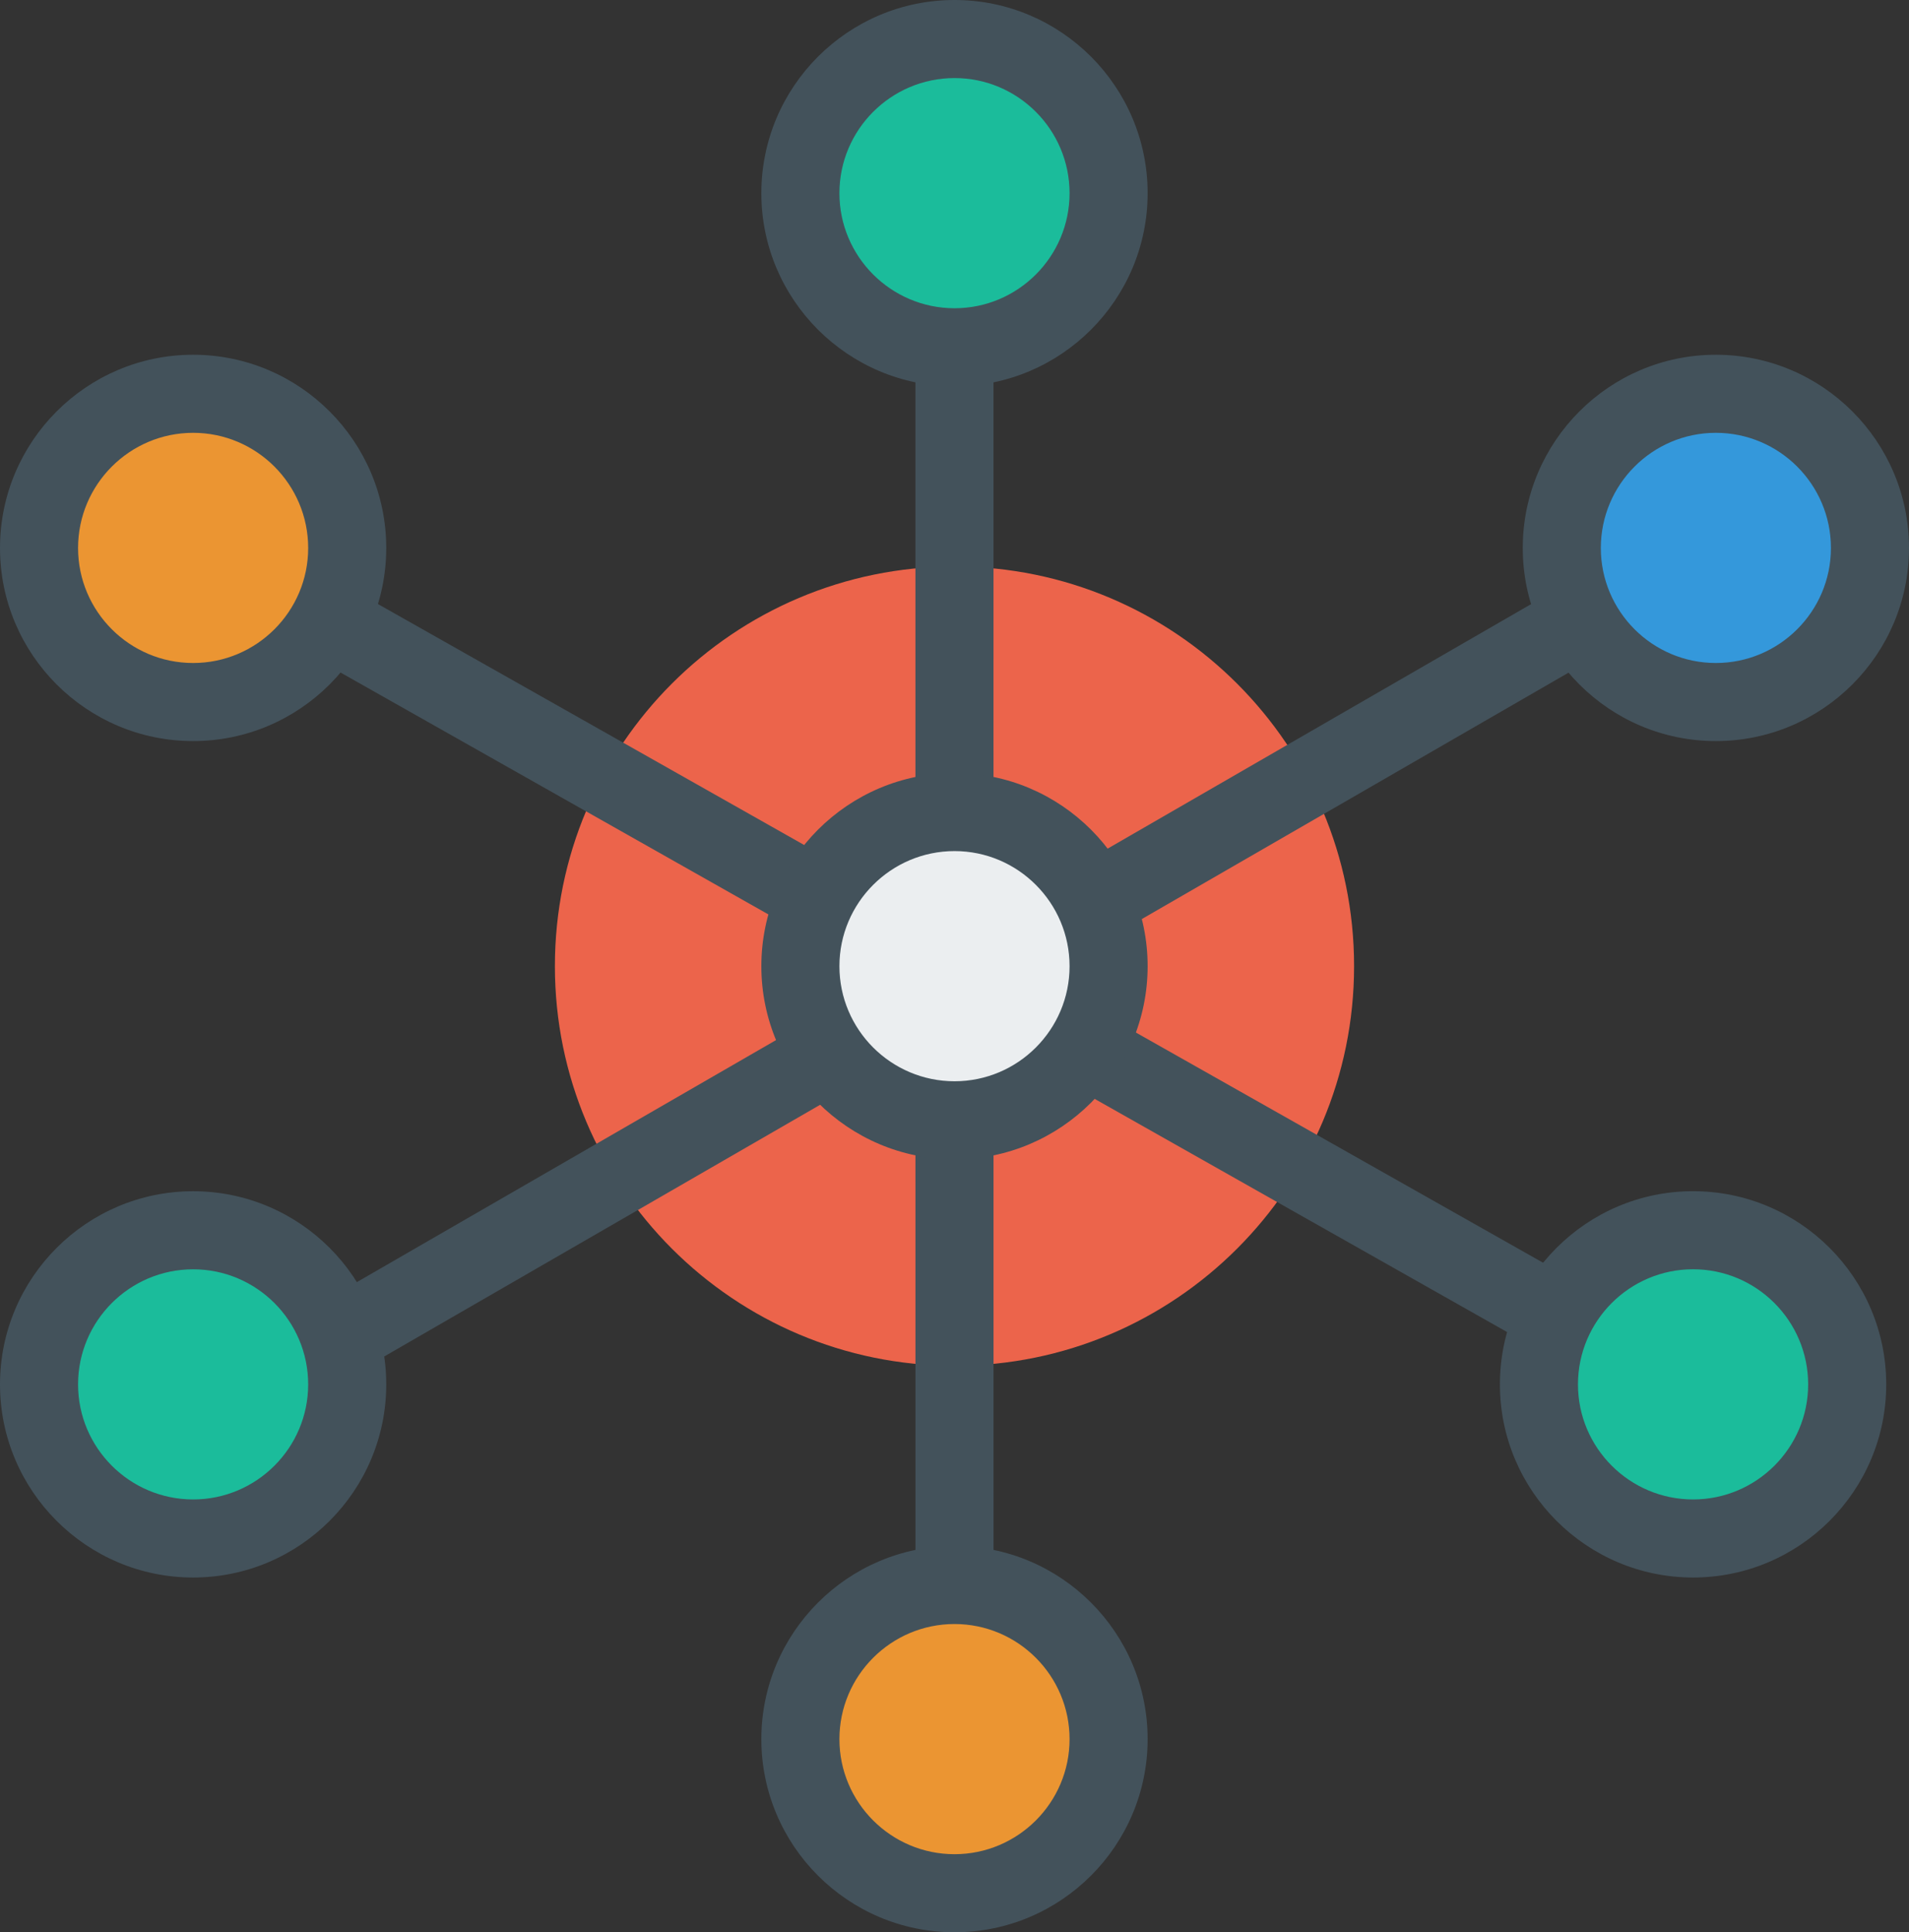 <?xml version="1.0" encoding="utf-8"?>
<!-- Generator: Adobe Illustrator 17.1.0, SVG Export Plug-In . SVG Version: 6.00 Build 0)  -->
<!DOCTYPE svg PUBLIC "-//W3C//DTD SVG 1.1//EN" "http://www.w3.org/Graphics/SVG/1.1/DTD/svg11.dtd">
<svg version="1.1" id="molecule" xmlns="http://www.w3.org/2000/svg" xmlns:xlink="http://www.w3.org/1999/xlink" x="0px" y="0px"
	 viewBox="0 0 997.885 1010" enable-background="new 0 0 997.885 1010" xml:space="preserve">
<rect x="0" y="0" width="997.885" height="1010" fill="#333333" stroke="none"/>
<g id="molecule-molecule">
	<g id="molecule-fill">
		<path fill="#EC644B" d="M707.814,505c0,115.371-93.531,208.883-208.872,208.883
			c-115.371,0-208.882-93.512-208.882-208.883c0-115.351,93.512-208.882,208.882-208.882
			C614.283,296.118,707.814,389.649,707.814,505z"/>
		<path fill="#3498DB" d="M896.921,205.834c44.444,0,80.561,36.145,80.561,80.6c0,44.415-36.136,80.52-80.561,80.52
			c-44.395,0-80.53-36.105-80.53-80.52C816.391,241.98,852.526,205.834,896.921,205.834z"/>
		<path fill="#EB9532" d="M100.954,366.954c-44.415,0-80.55-36.126-80.55-80.52c0-44.454,36.135-80.6,80.55-80.6
			c44.404,0,80.54,36.145,80.54,80.6C181.494,330.828,145.358,366.954,100.954,366.954z"/>
		<path fill="#1BBC9B" d="M100.954,804.166c-44.415,0-80.55-36.145-80.55-80.54c0-44.395,36.135-80.56,80.55-80.56
			c44.404,0,80.54,36.125,80.54,80.56C181.494,768.02,145.358,804.166,100.954,804.166z"/>
		<path fill="#1BBC9B" d="M418.382,100.984c0-44.435,36.155-80.58,80.58-80.58c44.394,0,80.53,36.145,80.53,80.58
			c0,44.434-36.136,80.54-80.53,80.54C454.538,181.524,418.382,145.419,418.382,100.984z"/>
		<path fill="#FFFFFF" d="M418.382,505.04c0-44.434,36.135-80.58,80.58-80.58c44.394,0,80.53,36.145,80.53,80.58
			c0,44.435-36.136,80.54-80.53,80.54C454.518,585.58,418.382,549.435,418.382,505.04z"/>
		<path fill="#EB9532" d="M579.492,909.056c0,44.434-36.136,80.54-80.55,80.54c-44.405,0-80.56-36.105-80.56-80.54
			c0-44.435,36.155-80.58,80.56-80.58C543.356,828.476,579.492,864.661,579.492,909.056z"/>
		<path fill="#1BBC9B" d="M885.015,804.166c-44.434,0-80.569-36.145-80.569-80.54c0-44.474,36.155-80.58,80.569-80.58
			c44.405,0,80.561,36.105,80.561,80.58C965.575,768.02,929.42,804.166,885.015,804.166z"/>
	</g>
	<g id="molecule-line">
		<g>
			<path fill="#43525B" d="M798.786,699.456c-3.397,0-6.845-0.857-10.023-2.65L171.401,347.805
				c-9.813-5.54-13.26-17.993-7.721-27.796c5.539-9.804,17.963-13.251,27.807-7.711l617.361,349
				c9.813,5.54,13.261,17.993,7.721,27.797C812.813,695.731,805.899,699.456,798.786,699.456L798.786,699.456z"/>
		</g>
		<g>
			<path fill="#43525B" d="M181.474,717.07c-7.054,0-13.908-3.647-17.694-10.202
				c-5.629-9.764-2.292-22.237,7.472-27.876L806.229,312.377c9.733-5.659,22.228-2.291,27.876,7.473
				c5.629,9.763,2.292,22.237-7.472,27.876L191.656,714.341C188.448,716.193,184.932,717.07,181.474,717.07
				L181.474,717.07z"/>
		</g>
		<g>
			<path fill="#43525B" d="M498.942,847.485c-11.268,0-20.404-9.126-20.404-20.404l-0.019-627.484
				c0-11.278,9.136-20.404,20.404-20.404c11.268,0,20.404,9.126,20.404,20.404l0.021,627.484
				C519.347,838.359,510.21,847.485,498.942,847.485L498.942,847.485z"/>
		</g>
		<g>
			<path fill="#43525B" d="M896.921,387.358c-55.652,0-100.935-45.272-100.935-100.924
				c0-55.692,45.282-101.004,100.935-101.004c55.673,0,100.964,45.312,100.964,101.004
				C997.885,342.086,952.594,387.358,896.921,387.358L896.921,387.358z M896.921,226.238
				c-33.156,0-60.126,27-60.126,60.196c0,33.157,26.97,60.116,60.126,60.116c33.166,0,60.156-26.959,60.156-60.116
				C957.077,253.237,930.087,226.238,896.921,226.238L896.921,226.238z"/>
		</g>
		<g>
			<path fill="#43525B" d="M100.954,387.358C45.291,387.358,0,342.086,0,286.434c0-55.692,45.291-101.004,100.954-101.004
				c55.663,0,100.944,45.312,100.944,101.004C201.899,342.086,156.617,387.358,100.954,387.358L100.954,387.358z
				 M100.954,226.238c-33.167,0-60.147,27-60.147,60.196c0,33.157,26.98,60.116,60.147,60.116
				c33.156,0,60.136-26.959,60.136-60.116C161.09,253.237,134.11,226.238,100.954,226.238L100.954,226.238z"/>
		</g>
		<g>
			<path fill="#43525B" d="M100.954,824.57C45.291,824.57,0,779.279,0,723.626c0-55.673,45.291-100.964,100.954-100.964
				c55.663,0,100.944,45.291,100.944,100.964C201.899,779.279,156.617,824.57,100.954,824.57L100.954,824.57z
				 M100.954,663.47c-33.167,0-60.147,26.98-60.147,60.156c0,33.157,26.98,60.136,60.147,60.136
				c33.156,0,60.136-26.979,60.136-60.136C161.09,690.449,134.11,663.47,100.954,663.47L100.954,663.47z"/>
		</g>
		<g>
			<path fill="#43525B" d="M498.962,201.928c-55.683,0-100.984-45.291-100.984-100.944
				C397.978,45.291,443.279,0,498.962,0c55.653,0,100.934,45.291,100.934,100.984
				C599.896,156.637,554.615,201.928,498.962,201.928L498.962,201.928z M498.962,40.808
				c-33.176,0-60.176,27-60.176,60.176c0,33.156,27,60.136,60.176,60.136c33.157,0,60.127-26.98,60.127-60.136
				C559.089,67.808,532.119,40.808,498.962,40.808L498.962,40.808z"/>
		</g>
		<g>
			<path fill="#EBEEF0" d="M418.382,505.04c0-44.434,36.135-80.58,80.58-80.58c44.394,0,80.53,36.145,80.53,80.58
				c0,44.435-36.136,80.54-80.53,80.54C454.518,585.58,418.382,549.435,418.382,505.04z"/>
			<path fill="#43525B" d="M498.962,605.984c-55.683,0-100.984-45.292-100.984-100.944
				c0-55.692,45.301-100.984,100.984-100.984c55.653,0,100.934,45.292,100.934,100.984
				C599.896,560.692,554.615,605.984,498.962,605.984L498.962,605.984z M498.962,444.863
				c-33.176,0-60.176,27-60.176,60.177c0,33.156,27,60.136,60.176,60.136c33.157,0,60.127-26.98,60.127-60.136
				C559.089,471.863,532.119,444.863,498.962,444.863L498.962,444.863z"/>
		</g>
		<g>
			<path fill="#43525B" d="M498.942,1010c-55.673,0-100.964-45.291-100.964-100.944
				c0-55.692,45.291-100.983,100.964-100.983c55.663,0,100.954,45.291,100.954,100.983
				C599.896,964.709,554.606,1010,498.942,1010L498.942,1010z M498.942,848.88c-33.166,0-60.156,26.999-60.156,60.176
				c0,33.157,26.99,60.136,60.156,60.136c33.166,0,60.147-26.979,60.147-60.136
				C559.089,875.879,532.108,848.88,498.942,848.88L498.942,848.88z"/>
		</g>
		<g>
			<path fill="#43525B" d="M885.015,824.57c-55.672,0-100.974-45.291-100.974-100.944
				c0-55.692,45.302-100.983,100.974-100.983c55.674,0,100.965,45.291,100.965,100.983
				C985.98,779.279,940.688,824.57,885.015,824.57L885.015,824.57z M885.015,663.45
				c-33.176,0-60.166,26.999-60.166,60.176c0,33.157,26.99,60.136,60.166,60.136c33.167,0,60.156-26.979,60.156-60.136
				C945.171,690.449,918.182,663.45,885.015,663.45L885.015,663.45z"/>
		</g>
	</g>
</g>
</svg>
